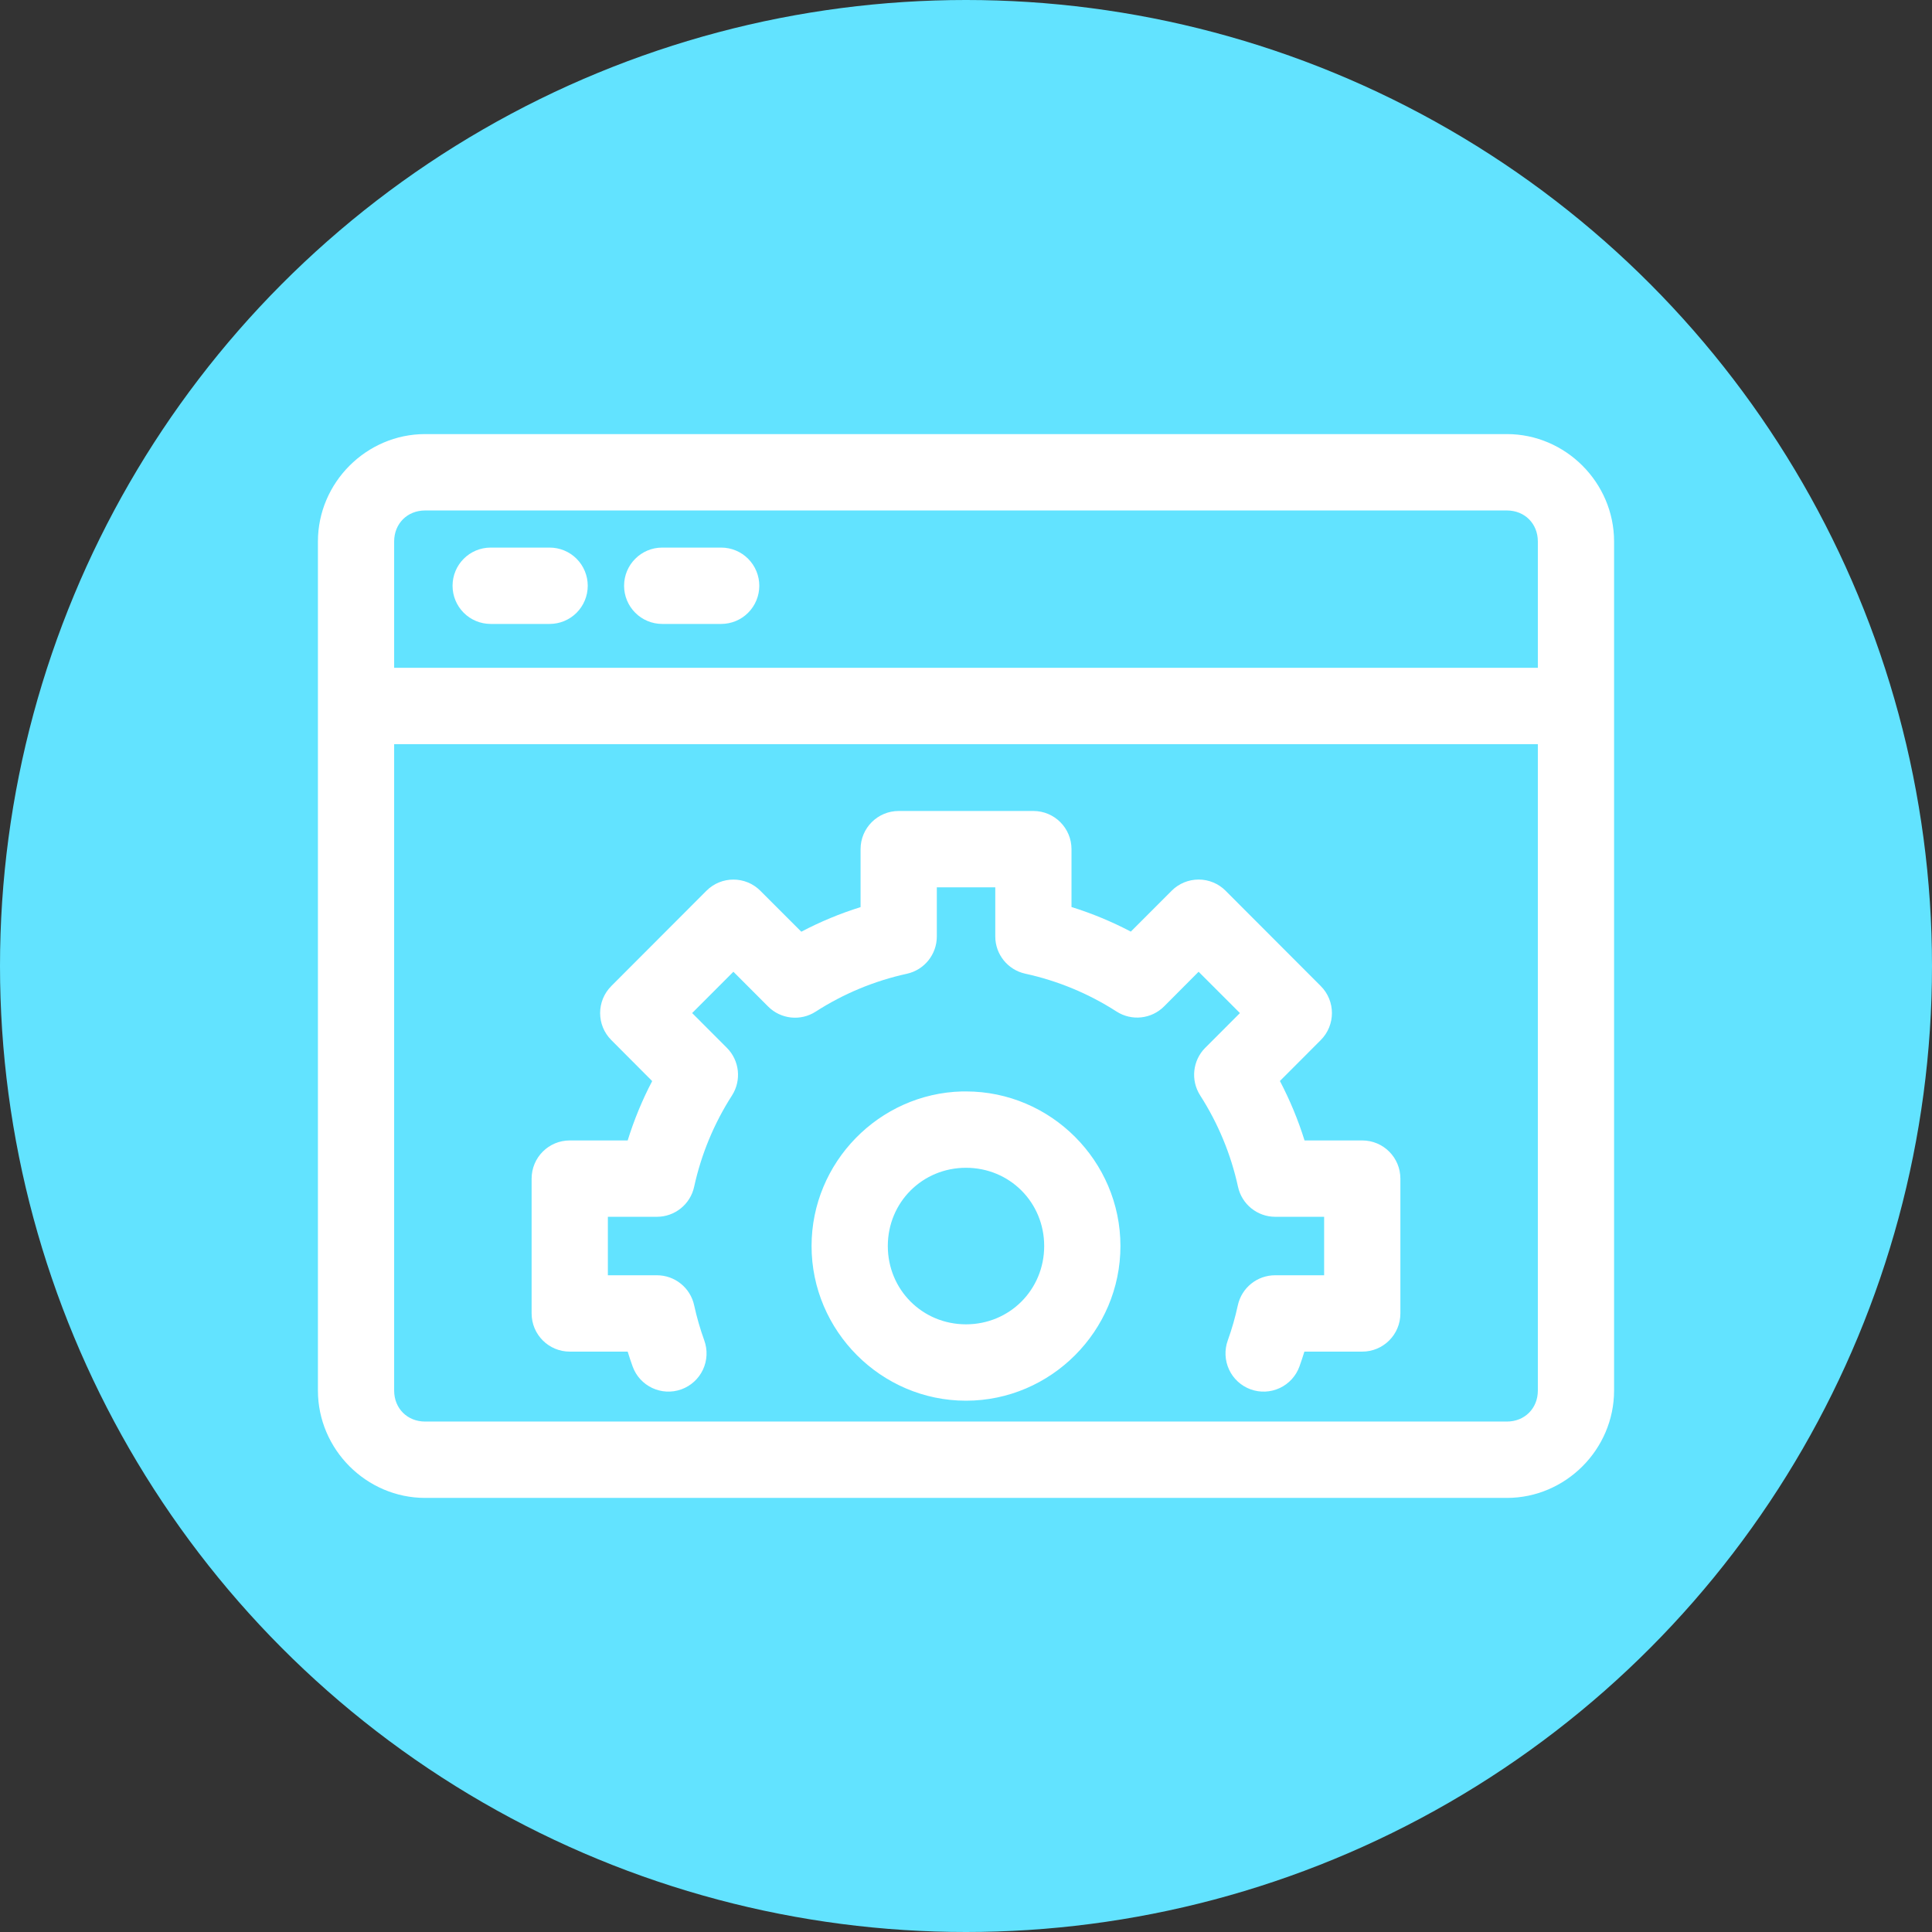 <svg width="79" height="79" viewBox="0 0 79 79" fill="none" xmlns="http://www.w3.org/2000/svg">
<rect x="0" y="0" width="79" height="79" fill="#333333" stroke="none"/>
<circle cx="39.5" cy="39.5" r="39.5" fill="#62E3FF"/>
<path d="M17.384 17.75C14.982 17.75 13 19.735 13 22.141V56.859C13 59.265 14.982 61.25 17.384 61.25H61.616C64.018 61.25 66 59.265 66 56.859V22.141C66 19.735 64.018 17.75 61.616 17.75H17.384ZM17.384 20.873H61.616C62.345 20.873 62.883 21.411 62.883 22.141V27.307H16.117V22.141C16.117 21.411 16.655 20.873 17.384 20.873H17.384ZM20.063 22.391H20.064C19.203 22.391 18.505 23.09 18.505 23.952C18.505 24.366 18.669 24.763 18.961 25.056C19.253 25.349 19.65 25.513 20.064 25.513H22.474C22.888 25.513 23.285 25.349 23.577 25.056C23.869 24.763 24.033 24.366 24.033 23.952C24.033 23.538 23.869 23.141 23.577 22.848C23.285 22.555 22.888 22.391 22.474 22.391L20.063 22.391ZM27.078 22.391H27.078C26.217 22.391 25.519 23.09 25.519 23.952C25.519 24.366 25.683 24.763 25.976 25.056C26.268 25.349 26.665 25.513 27.078 25.513H29.489C29.903 25.513 30.299 25.349 30.591 25.056C30.884 24.763 31.048 24.366 31.048 23.952C31.048 23.538 30.884 23.141 30.591 22.848C30.299 22.555 29.903 22.391 29.489 22.391L27.078 22.391ZM16.117 30.429H62.883V56.86C62.883 57.59 62.344 58.128 61.616 58.128H17.384C16.655 58.128 16.117 57.59 16.117 56.86L16.117 30.429ZM36.748 33.161H36.748C35.887 33.161 35.189 33.86 35.189 34.722V37.092C34.352 37.353 33.541 37.69 32.766 38.098L31.091 36.424V36.423C30.482 35.814 29.496 35.814 28.887 36.423L24.996 40.32V40.321C24.387 40.93 24.387 41.919 24.996 42.528L26.668 44.206C26.26 44.982 25.927 45.795 25.666 46.633H23.297C22.436 46.633 21.738 47.332 21.738 48.194V53.707C21.738 54.569 22.436 55.268 23.297 55.268H25.666C25.728 55.47 25.795 55.672 25.867 55.871V55.872C26.158 56.682 27.051 57.103 27.861 56.811C28.25 56.67 28.568 56.381 28.744 56.005C28.92 55.63 28.939 55.2 28.798 54.81C28.629 54.341 28.491 53.862 28.384 53.374C28.229 52.657 27.595 52.146 26.862 52.146H24.856V49.755H26.862C27.595 49.755 28.229 49.243 28.384 48.526C28.673 47.2 29.198 45.936 29.931 44.794H29.931C30.327 44.176 30.24 43.364 29.721 42.845L28.302 41.424L29.989 39.735L31.408 41.156V41.156C31.926 41.676 32.736 41.764 33.353 41.366C34.493 40.632 35.755 40.108 37.08 39.818C37.797 39.661 38.308 39.025 38.307 38.29V36.283H40.697V38.29C40.697 39.024 41.208 39.658 41.923 39.814C43.249 40.103 44.512 40.626 45.653 41.36C46.27 41.758 47.08 41.672 47.599 41.153L49.011 39.735L50.701 41.425L49.285 42.843V42.842C48.766 43.361 48.679 44.173 49.075 44.791C49.808 45.934 50.333 47.199 50.622 48.526C50.778 49.243 51.411 49.755 52.144 49.755H54.144V52.146H52.141C51.407 52.145 50.772 52.656 50.615 53.374C50.509 53.862 50.374 54.34 50.204 54.81C50.063 55.2 50.083 55.629 50.258 56.005C50.433 56.38 50.75 56.67 51.139 56.811C51.528 56.952 51.958 56.932 52.332 56.756C52.707 56.58 52.996 56.262 53.136 55.872C53.208 55.673 53.274 55.471 53.337 55.268H55.703L55.703 55.268C56.564 55.268 57.262 54.569 57.262 53.707V48.194C57.262 47.332 56.564 46.633 55.703 46.633H53.343C53.082 45.794 52.743 44.981 52.336 44.202L54.007 42.528C54.615 41.918 54.615 40.93 54.007 40.321L50.116 36.424V36.423C49.824 36.13 49.427 35.965 49.013 35.965C48.598 35.965 48.201 36.13 47.909 36.423L46.24 38.094C45.463 37.686 44.652 37.35 43.814 37.088V34.722V34.722C43.813 33.86 43.116 33.161 42.255 33.161L36.748 33.161ZM39.339 44.629C35.944 44.716 33.185 47.53 33.185 50.95C33.185 54.424 36.031 57.275 39.5 57.275C42.969 57.275 45.815 54.425 45.815 50.95C45.815 47.476 42.969 44.629 39.5 44.629C39.446 44.629 39.393 44.627 39.339 44.629H39.339ZM39.5 47.751C41.284 47.751 42.697 49.163 42.697 50.95C42.697 52.737 41.284 54.152 39.5 54.152C37.716 54.152 36.303 52.737 36.303 50.95C36.303 49.164 37.716 47.751 39.5 47.751Z" fill="white"/>
</svg>
